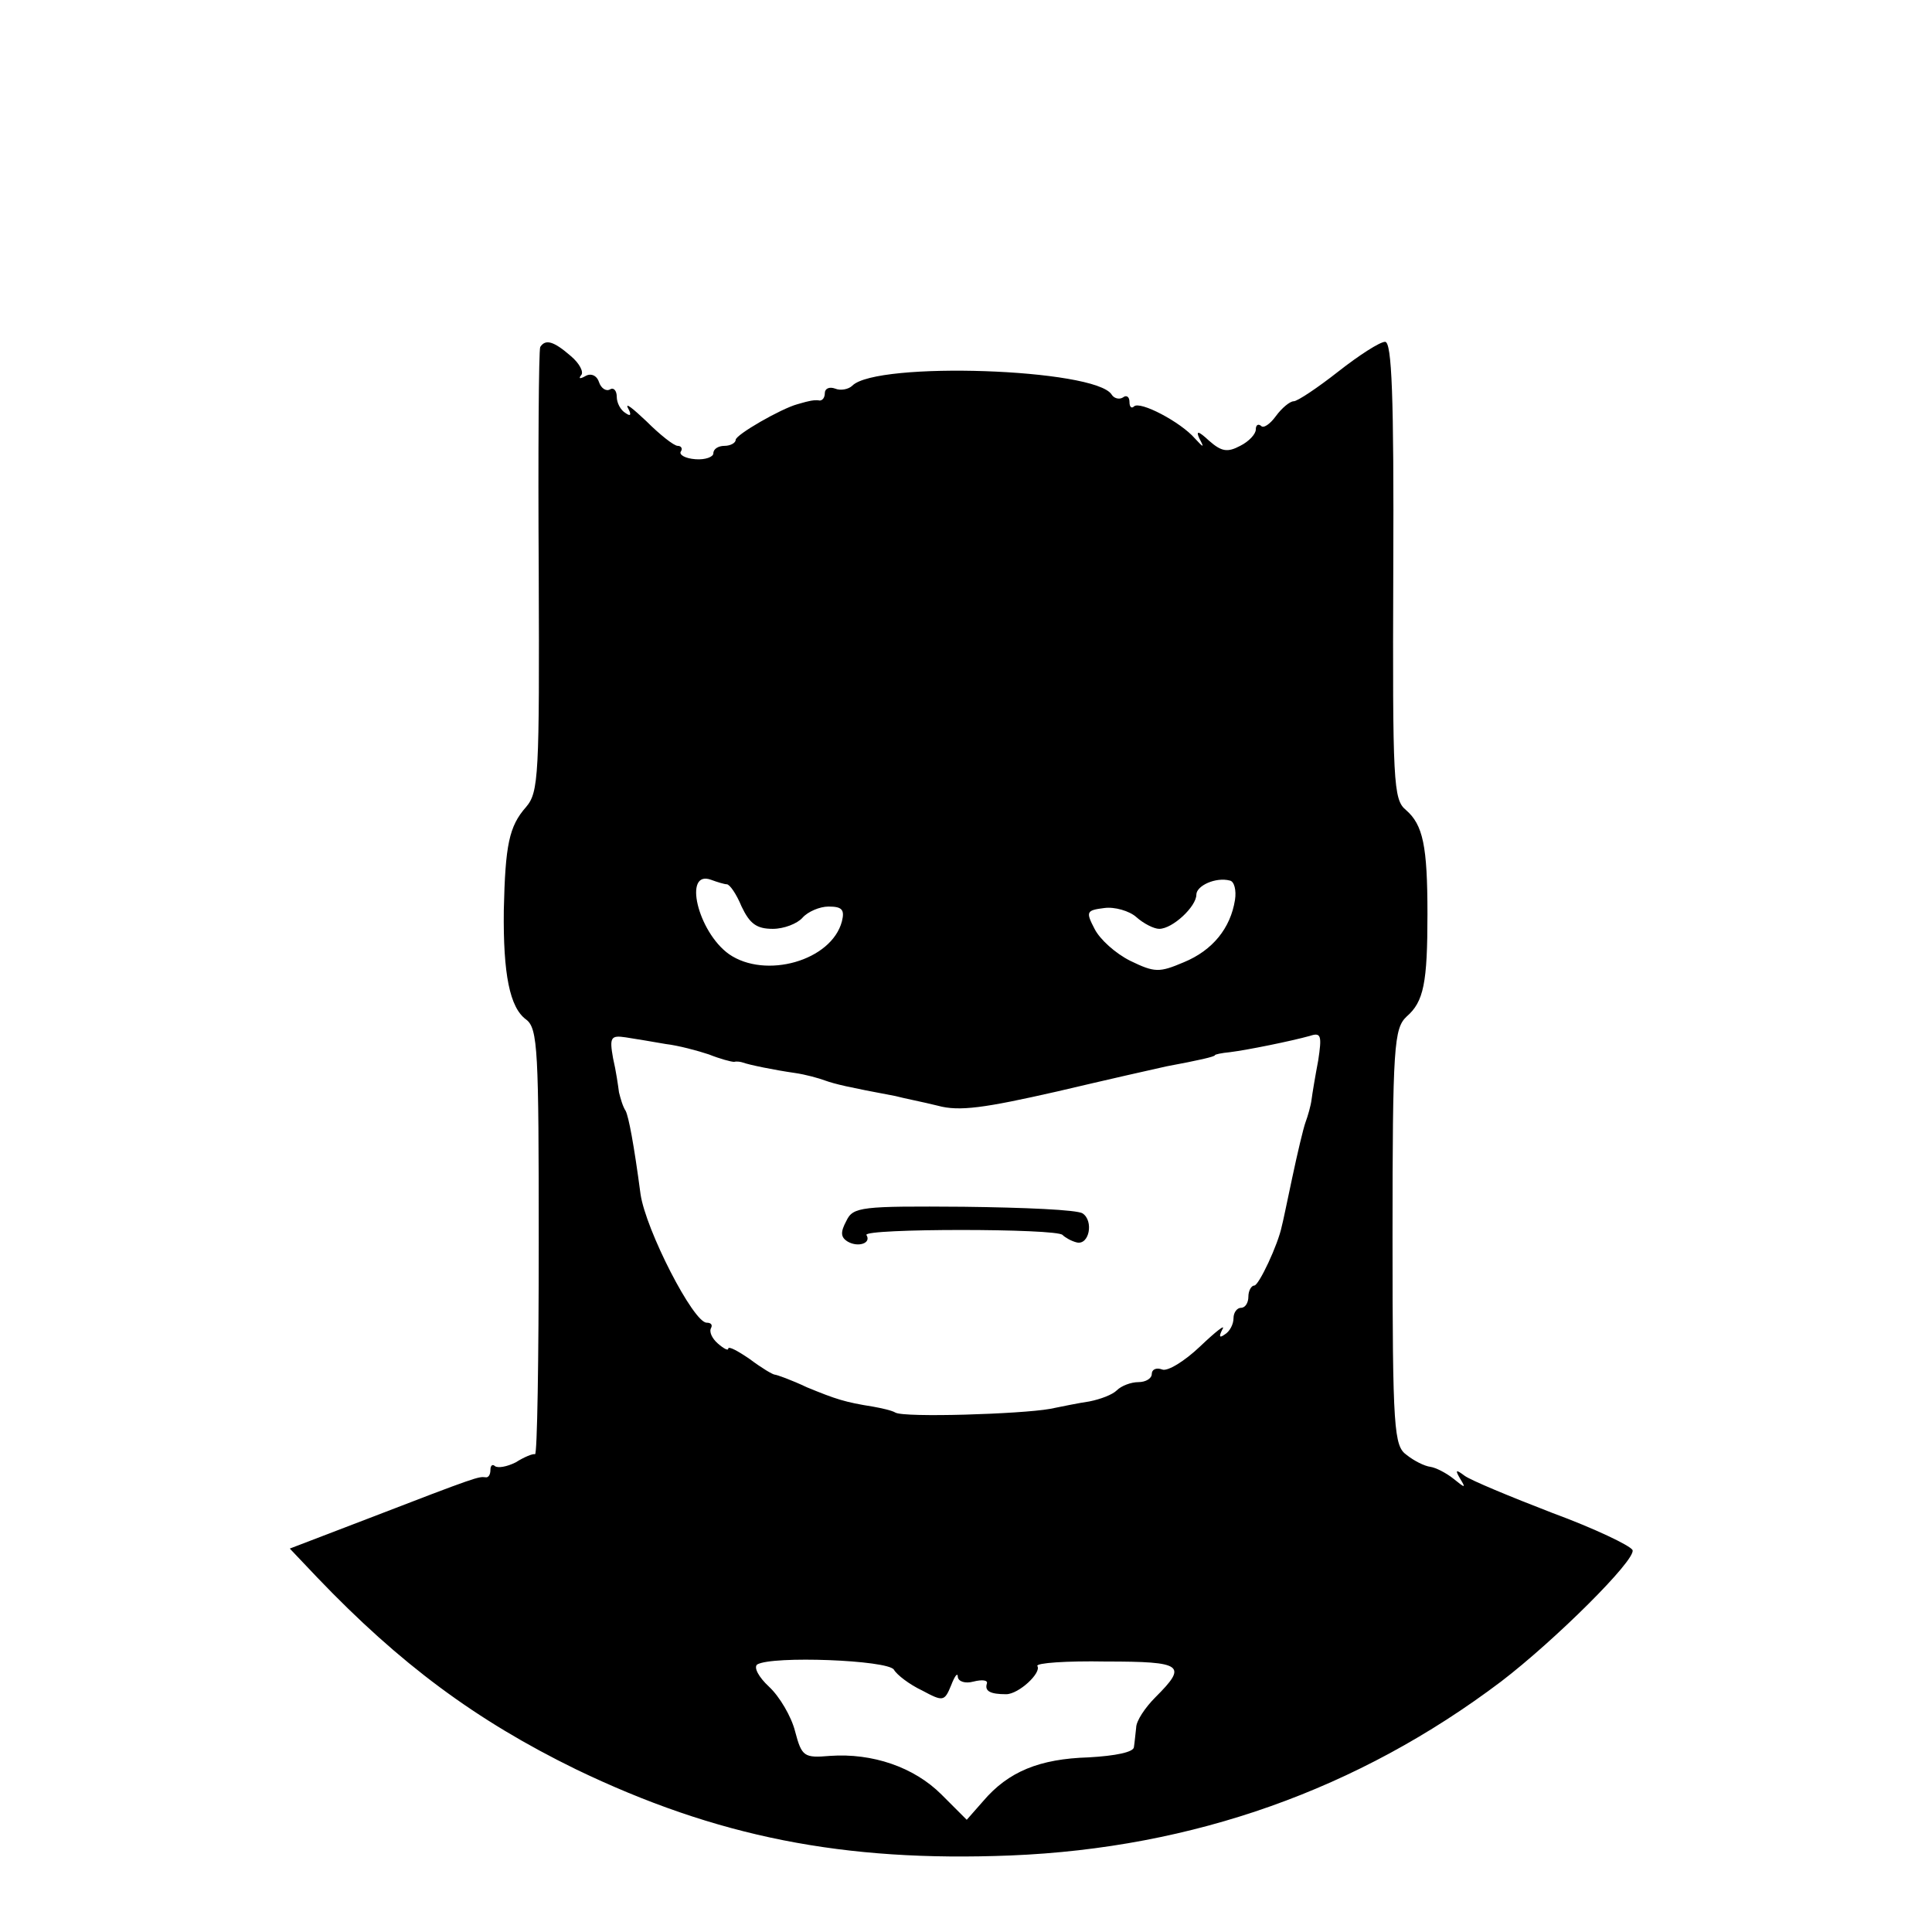 <?xml version="1.0" standalone="no"?>
<!DOCTYPE svg PUBLIC "-//W3C//DTD SVG 20010904//EN"
 "http://www.w3.org/TR/2001/REC-SVG-20010904/DTD/svg10.dtd">
<svg version="1.0" xmlns="http://www.w3.org/2000/svg"
 width="260pt" height="260pt" viewBox="0 0 260 260"
 preserveAspectRatio="xMidYMid meet">
<g transform="translate(0,260) scale(0.1,-0.1)"
fill="#000000" stroke="none">
<path d="M727 2133 c-2 -5 -3 -141 -2 -303 1 -274 0 -296 -17 -316 -23 -26
-28 -51 -30 -139 -1 -86 8 -131 30 -147 16 -12 17 -42 17 -300 0 -157 -2 -286
-5 -285 -3 1 -15 -4 -26 -11 -12 -6 -24 -8 -28 -5 -3 3 -6 1 -6 -5 0 -7 -3
-11 -7 -10 -9 1 -11 1 -156 -55 l-107 -41 37 -39 c111 -116 213 -192 348 -258
189 -91 360 -125 585 -116 246 10 468 89 660 234 72 55 182 164 177 177 -3 6
-51 29 -108 50 -57 22 -110 44 -118 50 -12 9 -13 8 -6 -4 8 -13 7 -13 -9 0
-10 8 -24 15 -31 16 -8 1 -22 8 -32 16 -17 12 -19 33 -19 293 0 258 2 281 19
297 23 20 28 45 28 138 0 92 -6 120 -29 140 -17 14 -18 36 -17 323 1 235 -2
307 -11 307 -7 0 -35 -18 -63 -40 -28 -22 -55 -40 -60 -40 -5 0 -16 -9 -24
-20 -8 -11 -17 -17 -20 -13 -4 3 -7 1 -7 -5 0 -6 -9 -16 -21 -22 -17 -9 -25
-8 -42 7 -14 13 -18 14 -13 3 7 -13 6 -13 -6 0 -19 22 -74 51 -82 43 -3 -3 -6
-1 -6 6 0 7 -4 10 -9 6 -5 -3 -12 -1 -15 4 -22 35 -316 45 -349 12 -5 -5 -16
-7 -23 -4 -8 3 -14 0 -14 -6 0 -6 -3 -10 -7 -10 -5 1 -11 0 -15 -1 -5 -1 -11
-3 -15 -4 -22 -6 -83 -41 -83 -48 0 -4 -7 -8 -15 -8 -8 0 -15 -4 -15 -10 0 -5
-11 -9 -24 -8 -14 1 -22 6 -20 10 3 4 1 8 -4 8 -5 0 -24 15 -42 33 -18 17 -29
26 -25 18 5 -9 4 -12 -3 -7 -7 4 -12 14 -12 22 0 8 -4 13 -9 10 -5 -3 -12 1
-15 10 -3 9 -11 12 -18 8 -7 -4 -10 -4 -6 1 4 4 -2 16 -14 26 -23 20 -34 23
-41 12z m251 -723 c4 0 13 -13 20 -30 11 -23 20 -30 42 -30 15 0 33 7 40 15 7
8 23 15 35 15 18 0 22 -4 18 -20 -14 -53 -103 -78 -152 -44 -42 30 -62 114
-24 100 8 -3 18 -6 21 -6z m684 -21 c-6 -38 -30 -68 -69 -84 -33 -14 -39 -14
-72 2 -20 10 -41 29 -48 43 -12 23 -11 25 13 28 14 2 34 -4 43 -12 10 -9 24
-16 31 -16 18 0 50 30 50 46 0 12 26 24 45 19 6 -1 9 -13 7 -26z m-766 -194
c17 -2 43 -9 58 -14 15 -6 30 -10 34 -10 4 1 9 0 12 -1 8 -3 42 -10 70 -14 14
-2 32 -7 40 -10 14 -5 31 -9 95 -21 11 -3 37 -8 57 -13 29 -8 63 -3 160 19 68
16 134 31 148 34 43 8 65 13 65 15 0 1 9 3 20 4 24 3 83 15 108 22 15 5 16 0
11 -33 -4 -21 -8 -45 -9 -53 -1 -8 -5 -22 -8 -30 -3 -8 -11 -42 -18 -75 -7
-33 -13 -62 -14 -65 -5 -25 -31 -80 -37 -80 -4 0 -8 -7 -8 -15 0 -8 -4 -15
-10 -15 -5 0 -10 -6 -10 -14 0 -8 -5 -18 -12 -22 -7 -5 -8 -3 -3 7 5 8 -9 -3
-30 -23 -21 -20 -44 -34 -51 -31 -8 3 -14 0 -14 -6 0 -6 -8 -11 -18 -11 -10 0
-23 -5 -29 -11 -6 -6 -22 -12 -37 -15 -14 -2 -38 -7 -53 -10 -39 -7 -196 -12
-208 -5 -5 3 -19 6 -30 8 -38 6 -50 10 -89 26 -21 10 -41 17 -43 17 -3 0 -18
9 -34 21 -16 11 -29 18 -29 14 0 -3 -6 0 -14 7 -8 7 -12 16 -9 21 2 4 0 7 -6
7 -18 0 -82 125 -89 173 -9 68 -16 104 -20 112 -4 6 -7 17 -9 25 -1 8 -4 29
-8 46 -5 28 -3 31 17 28 13 -2 37 -6 54 -9z m307 -842 c4 -7 21 -20 38 -28 28
-15 30 -15 39 7 5 13 9 18 9 11 1 -6 10 -9 21 -6 12 3 20 2 18 -3 -3 -10 5
-14 26 -14 17 0 48 29 42 38 -2 4 39 7 92 6 105 0 110 -5 67 -48 -14 -14 -26
-32 -26 -41 -1 -8 -2 -20 -3 -26 0 -7 -25 -12 -61 -14 -66 -2 -108 -19 -142
-59 l-22 -25 -34 34 c-37 37 -93 56 -150 52 -35 -3 -38 -1 -47 33 -5 20 -21
47 -35 60 -14 13 -21 26 -16 30 20 12 176 6 184 -7z"/>
<path d="M1139 957 c-8 -15 -8 -22 2 -28 14 -8 32 -2 25 9 -5 9 257 9 264 0 3
-3 11 -8 19 -10 17 -4 23 29 8 39 -7 5 -79 8 -160 9 -138 1 -149 0 -158 -19z"/>
</g>
</svg>
